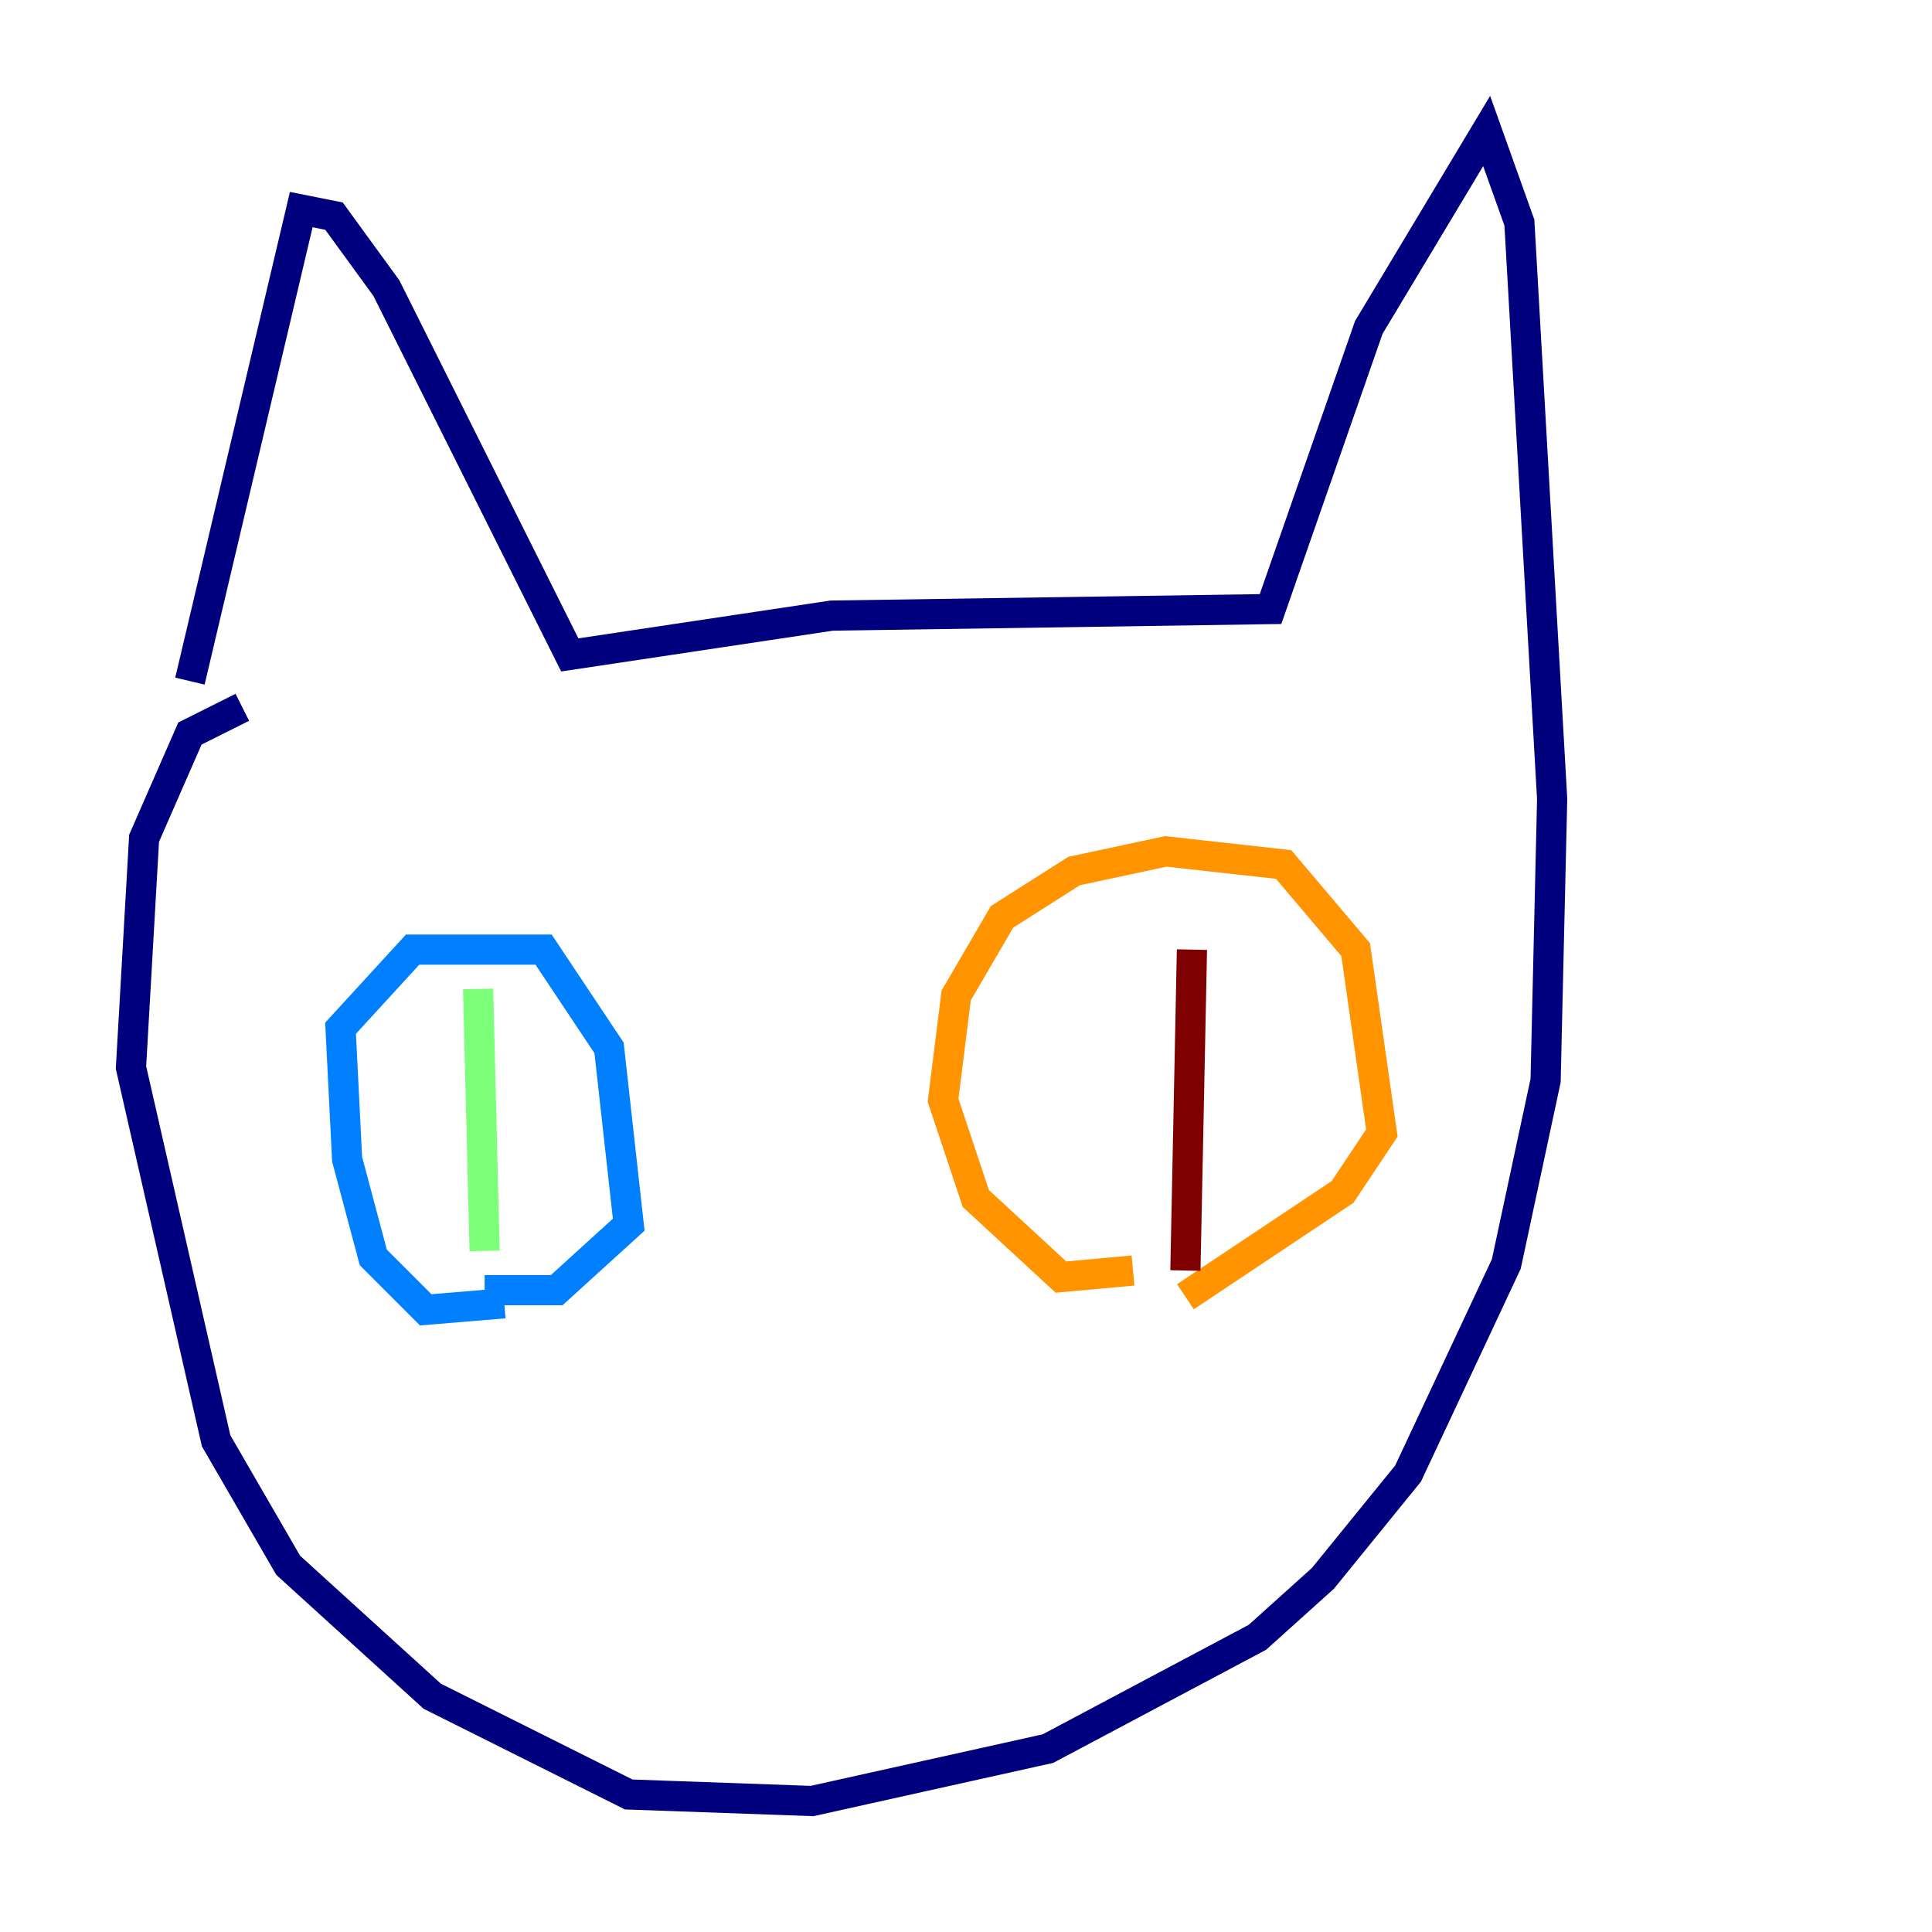 <?xml version="1.0" encoding="utf-8" ?>
<svg baseProfile="tiny" height="128" version="1.2" viewBox="0,0,128,128" width="128" xmlns="http://www.w3.org/2000/svg" xmlns:ev="http://www.w3.org/2001/xml-events" xmlns:xlink="http://www.w3.org/1999/xlink"><defs /><polyline fill="none" points="12.583,45.125 19.959,13.885 22.129,14.319 25.6,19.091 37.749,43.39 55.105,40.786 84.176,40.352 90.685,21.695 98.495,8.678 100.664,14.752 102.834,52.936 102.4,71.593 99.797,83.742 93.288,97.627 87.647,104.57 83.308,108.475 69.424,115.851 53.803,119.322 41.654,118.888 28.637,112.38 19.091,103.702 14.319,95.458 8.678,70.725 9.546,55.539 12.583,48.597 16.054,46.861" stroke="#00007f" stroke-width="2" /><polyline fill="none" points="33.41,86.346 28.203,86.78 24.732,83.308 22.997,76.8 22.563,68.122 27.336,62.915 36.014,62.915 40.352,69.424 41.654,81.139 36.881,85.478 32.108,85.478" stroke="#0080ff" stroke-width="2" /><polyline fill="none" points="31.675,65.519 32.108,82.875" stroke="#7cff79" stroke-width="2" /><polyline fill="none" points="75.064,84.176 70.291,84.61 64.651,79.403 62.481,72.895 63.349,65.953 66.386,60.746 71.159,57.709 77.234,56.407 85.044,57.275 89.817,62.915 91.552,75.064 88.949,78.969 78.536,85.912" stroke="#ff9400" stroke-width="2" /><polyline fill="none" points="78.969,62.915 78.536,84.176" stroke="#7f0000" stroke-width="2" /></svg>
